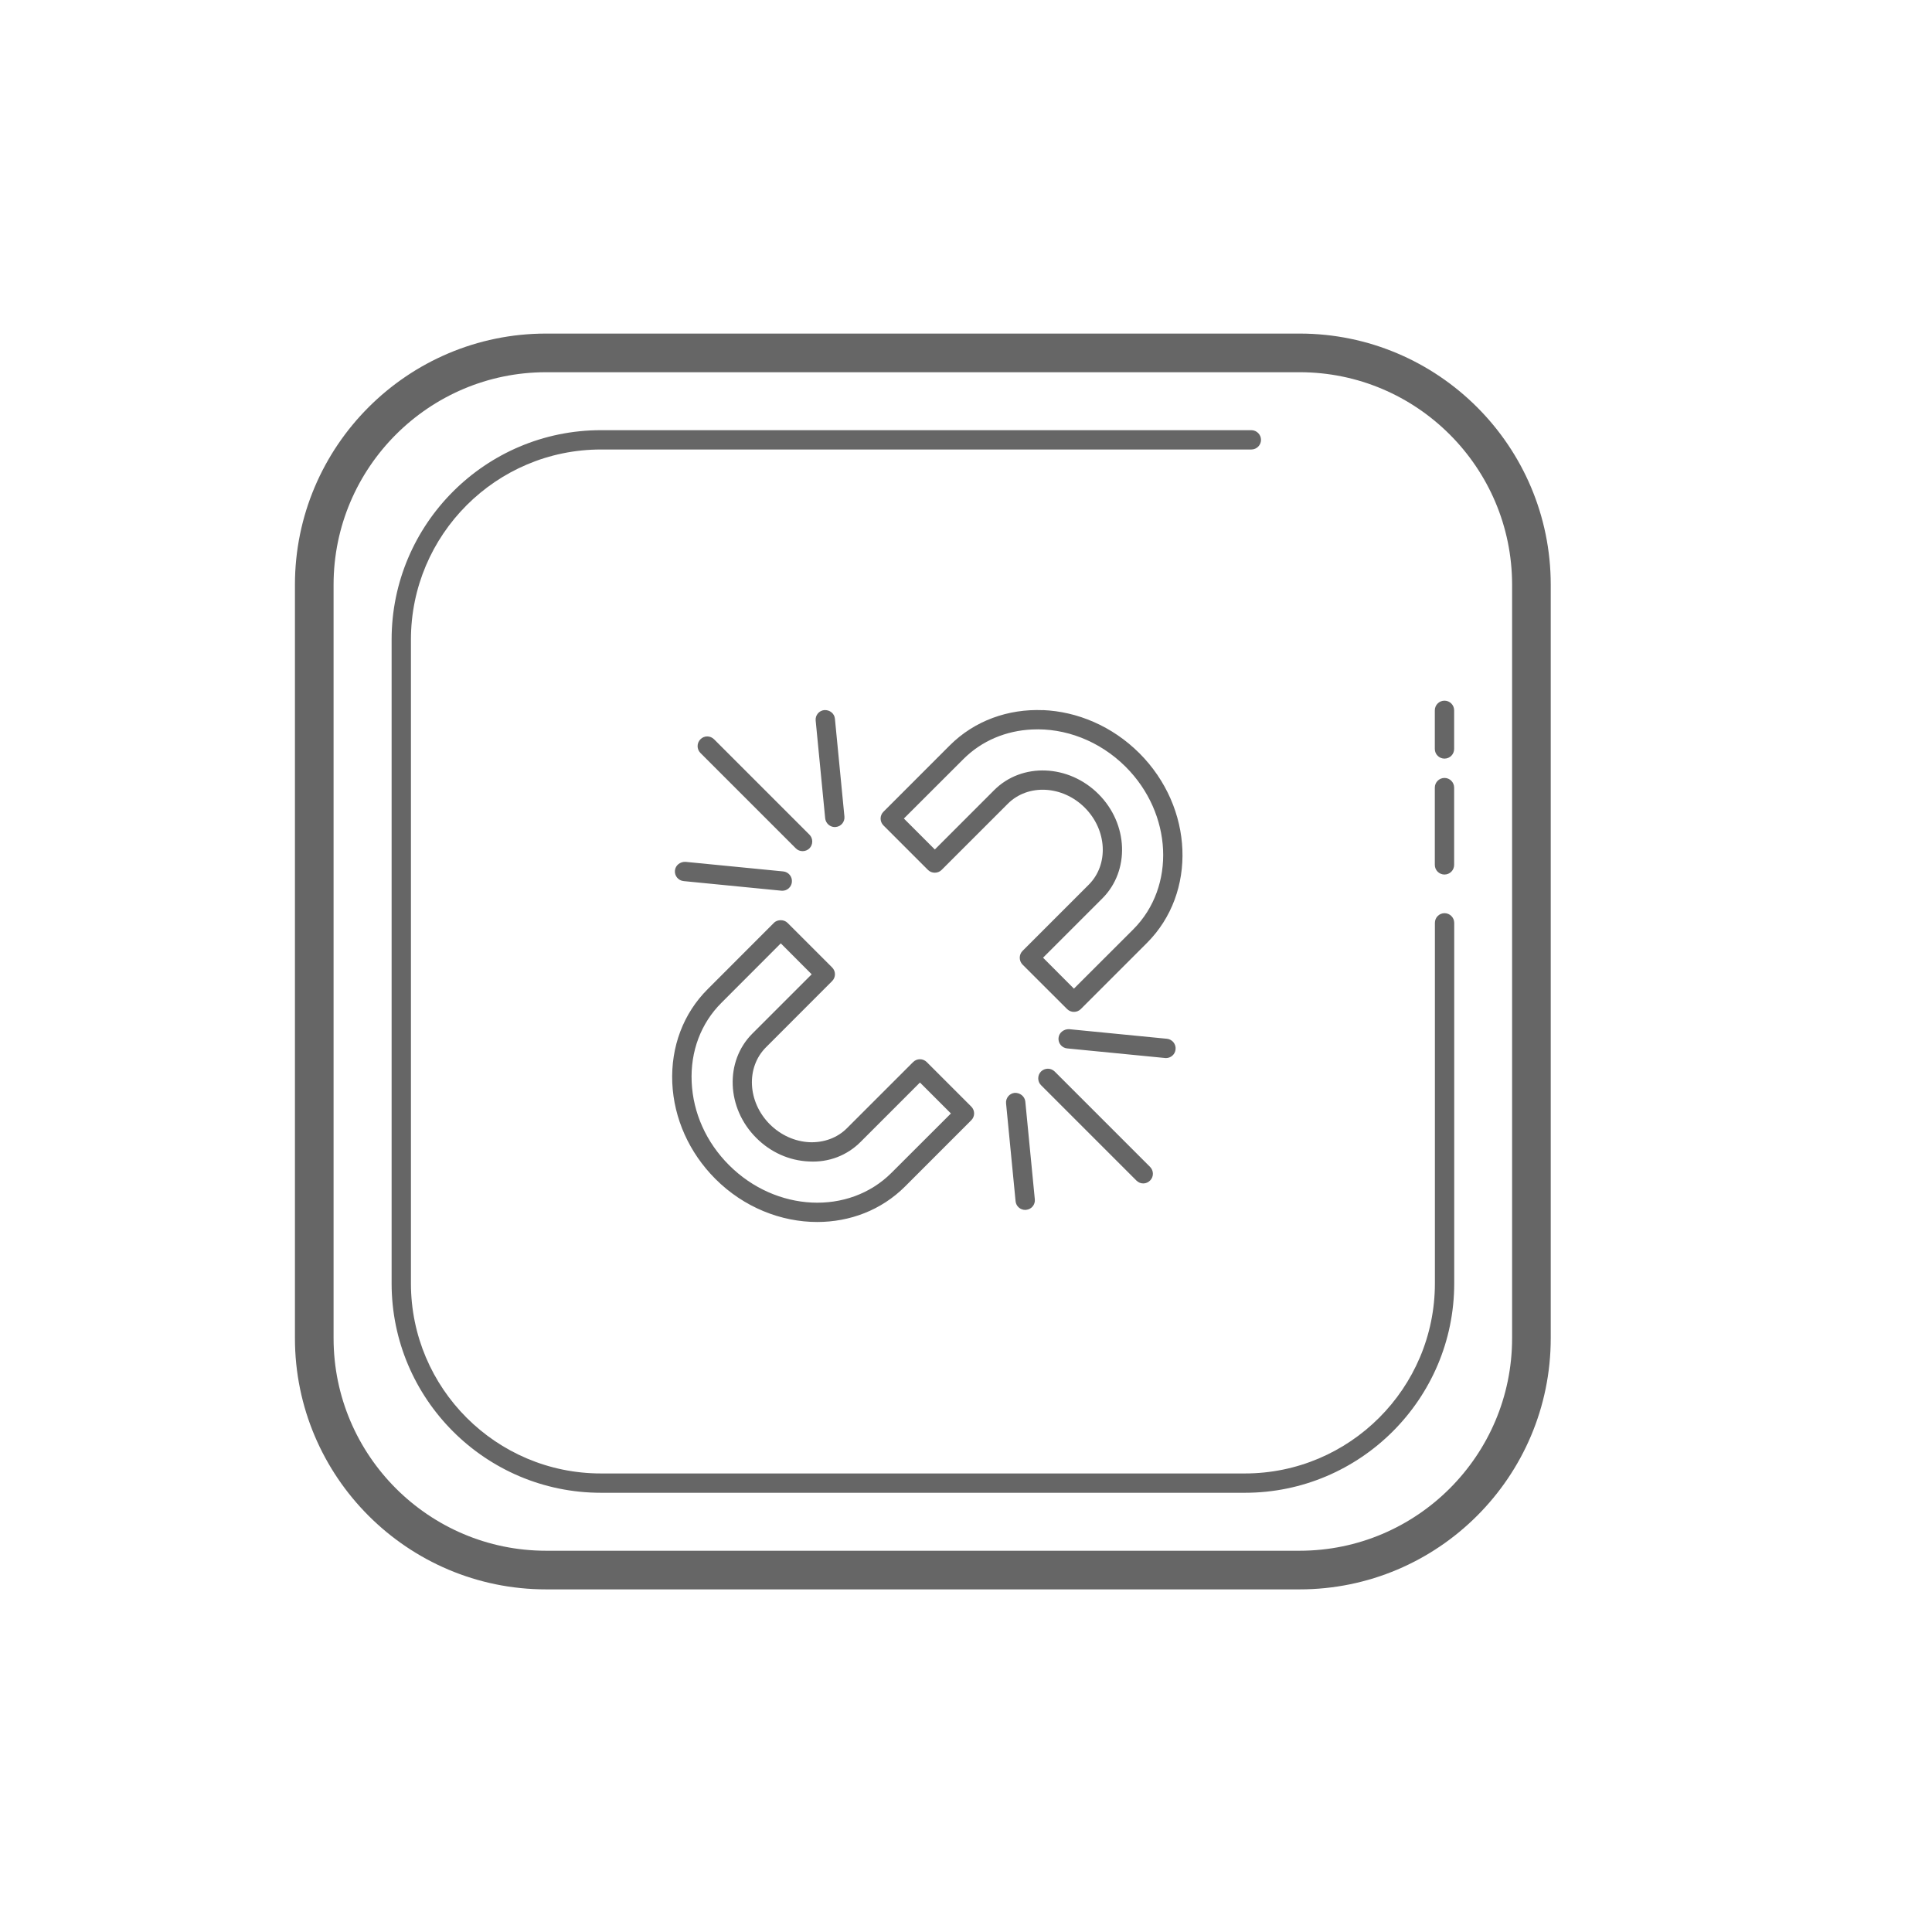 <svg xmlns="http://www.w3.org/2000/svg" xmlns:xlink="http://www.w3.org/1999/xlink" width="100pt" height="100pt" version="1.1" viewBox="0 0 100 100"><g id="surface334461"><path style="stroke:none;fill-rule:nonzero;fill:#666;fill-opacity:1" d="M 28.266 17.266 C 21.098 17.266 15.266 23.098 15.266 30.266 L 15.266 69.266 C 15.266 76.438 21.098 82.266 28.266 82.266 L 67.266 82.266 C 74.438 82.266 80.266 76.438 80.266 69.266 L 80.266 30.266 C 80.266 23.098 74.438 17.266 67.266 17.266 Z M 28.266 19.266 L 67.266 19.266 C 73.332 19.266 78.266 24.203 78.266 30.266 L 78.266 69.266 C 78.266 75.332 73.332 80.266 67.266 80.266 L 28.266 80.266 C 22.203 80.266 17.266 75.332 17.266 69.266 L 17.266 30.266 C 17.266 24.203 22.203 19.266 28.266 19.266 Z M 31.105 22.266 C 25.129 22.266 20.27 27.129 20.27 33.105 L 20.27 66.43 C 20.27 72.406 25.129 77.266 31.105 77.266 L 64.434 77.266 C 70.406 77.266 75.27 72.406 75.27 66.43 L 75.27 47.766 C 75.27 47.492 75.043 47.266 74.77 47.266 C 74.492 47.266 74.27 47.492 74.27 47.766 L 74.27 66.43 C 74.27 71.855 69.855 76.266 64.434 76.266 L 31.105 76.266 C 25.68 76.266 21.27 71.855 21.27 66.43 L 21.27 33.105 C 21.27 27.68 25.68 23.266 31.105 23.266 L 64.77 23.266 C 65.043 23.266 65.27 23.043 65.27 22.766 C 65.27 22.492 65.043 22.266 64.77 22.266 Z M 74.766 36.266 C 74.492 36.266 74.266 36.492 74.266 36.766 L 74.266 38.766 C 74.266 39.043 74.492 39.266 74.766 39.266 C 75.043 39.266 75.266 39.043 75.266 38.766 L 75.266 36.766 C 75.266 36.492 75.043 36.266 74.766 36.266 Z M 42.668 36.754 C 42.395 36.777 42.191 37.023 42.219 37.297 L 42.711 42.355 C 42.738 42.613 42.957 42.809 43.211 42.809 C 43.227 42.809 43.242 42.809 43.258 42.805 C 43.535 42.781 43.734 42.535 43.707 42.262 L 43.215 37.199 C 43.188 36.926 42.945 36.738 42.668 36.754 Z M 53.98 36.758 C 52.203 36.684 50.449 37.289 49.152 38.59 L 45.727 42.016 C 45.531 42.211 45.531 42.527 45.727 42.723 L 48.031 45.027 C 48.219 45.219 48.551 45.219 48.738 45.027 L 52.164 41.602 C 53.207 40.559 54.996 40.652 56.148 41.805 C 57.305 42.961 57.398 44.75 56.352 45.793 L 52.926 49.219 C 52.734 49.414 52.734 49.73 52.926 49.926 L 55.234 52.23 C 55.332 52.328 55.461 52.375 55.586 52.375 C 55.715 52.375 55.844 52.328 55.941 52.23 L 59.367 48.805 C 61.965 46.207 61.789 41.801 58.973 38.984 C 57.562 37.578 55.758 36.828 53.98 36.754 Z M 53.414 37.758 C 55.109 37.672 56.898 38.328 58.266 39.691 C 60.691 42.117 60.867 45.891 58.66 48.102 L 55.586 51.172 L 53.988 49.57 L 57.059 46.5 C 58.492 45.066 58.402 42.645 56.859 41.102 C 55.312 39.555 52.891 39.461 51.457 40.898 L 48.387 43.969 L 46.785 42.367 L 49.859 39.297 C 50.824 38.328 52.09 37.82 53.414 37.758 Z M 36.605 38.117 C 36.477 38.117 36.348 38.168 36.254 38.266 C 36.059 38.461 36.059 38.777 36.254 38.973 L 41.191 43.91 C 41.285 44.008 41.414 44.055 41.543 44.055 C 41.672 44.055 41.797 44.008 41.898 43.91 C 42.09 43.715 42.09 43.398 41.898 43.203 L 36.961 38.266 C 36.863 38.168 36.734 38.117 36.605 38.117 Z M 74.766 40.266 C 74.492 40.266 74.266 40.492 74.266 40.766 L 74.266 44.766 C 74.266 45.043 74.492 45.266 74.766 45.266 C 75.043 45.266 75.266 45.043 75.266 44.766 L 75.266 40.766 C 75.266 40.492 75.043 40.266 74.766 40.266 Z M 35.48 44.609 C 35.207 44.598 34.961 44.785 34.934 45.059 C 34.906 45.332 35.109 45.578 35.383 45.605 L 40.441 46.102 C 40.461 46.102 40.477 46.105 40.492 46.105 C 40.75 46.105 40.965 45.91 40.988 45.652 C 41.016 45.379 40.816 45.133 40.543 45.105 Z M 40.41 47.629 C 40.281 47.629 40.148 47.672 40.055 47.77 L 36.633 51.195 C 35.367 52.457 34.719 54.18 34.797 56.047 C 34.879 57.895 35.672 59.66 37.027 61.02 C 38.508 62.5 40.434 63.25 42.301 63.25 C 43.984 63.25 45.617 62.641 46.848 61.41 L 50.273 57.984 C 50.469 57.789 50.469 57.473 50.273 57.277 L 47.969 54.973 C 47.773 54.777 47.457 54.777 47.262 54.973 L 43.836 58.398 C 43.34 58.895 42.648 59.148 41.906 59.121 C 41.145 59.086 40.414 58.758 39.848 58.195 C 38.691 57.039 38.602 55.25 39.648 54.207 L 43.07 50.781 C 43.266 50.586 43.266 50.27 43.07 50.074 L 40.766 47.77 C 40.668 47.672 40.539 47.629 40.41 47.629 Z M 40.414 48.828 L 42.012 50.43 L 38.941 53.5 C 37.508 54.934 37.598 57.355 39.145 58.898 C 39.883 59.641 40.852 60.074 41.867 60.117 C 42.898 60.176 43.848 59.805 44.547 59.102 L 47.617 56.031 L 49.219 57.633 L 46.145 60.703 C 43.934 62.914 40.164 62.734 37.738 60.309 C 36.555 59.129 35.871 57.602 35.801 56.004 C 35.73 54.422 36.277 52.965 37.344 51.902 Z M 55.336 53.27 C 55.066 53.262 54.816 53.445 54.789 53.723 C 54.762 53.996 54.965 54.242 55.238 54.266 L 60.301 54.762 C 60.316 54.766 60.332 54.766 60.348 54.766 C 60.605 54.766 60.824 54.574 60.848 54.312 C 60.875 54.039 60.672 53.793 60.398 53.766 Z M 54.238 55.316 C 54.109 55.316 53.98 55.367 53.883 55.461 C 53.691 55.656 53.691 55.977 53.883 56.168 L 58.82 61.105 C 58.922 61.207 59.047 61.254 59.176 61.254 C 59.305 61.254 59.43 61.203 59.527 61.105 C 59.723 60.914 59.723 60.594 59.527 60.398 L 54.59 55.461 C 54.492 55.367 54.367 55.316 54.238 55.316 Z M 52.52 56.566 C 52.246 56.594 52.047 56.836 52.074 57.113 L 52.566 62.172 C 52.59 62.434 52.809 62.625 53.066 62.625 C 53.082 62.625 53.098 62.625 53.113 62.621 C 53.387 62.598 53.59 62.352 53.562 62.078 L 53.07 57.016 C 53.039 56.742 52.793 56.555 52.52 56.566 Z M 52.52 56.566"/></g></svg>